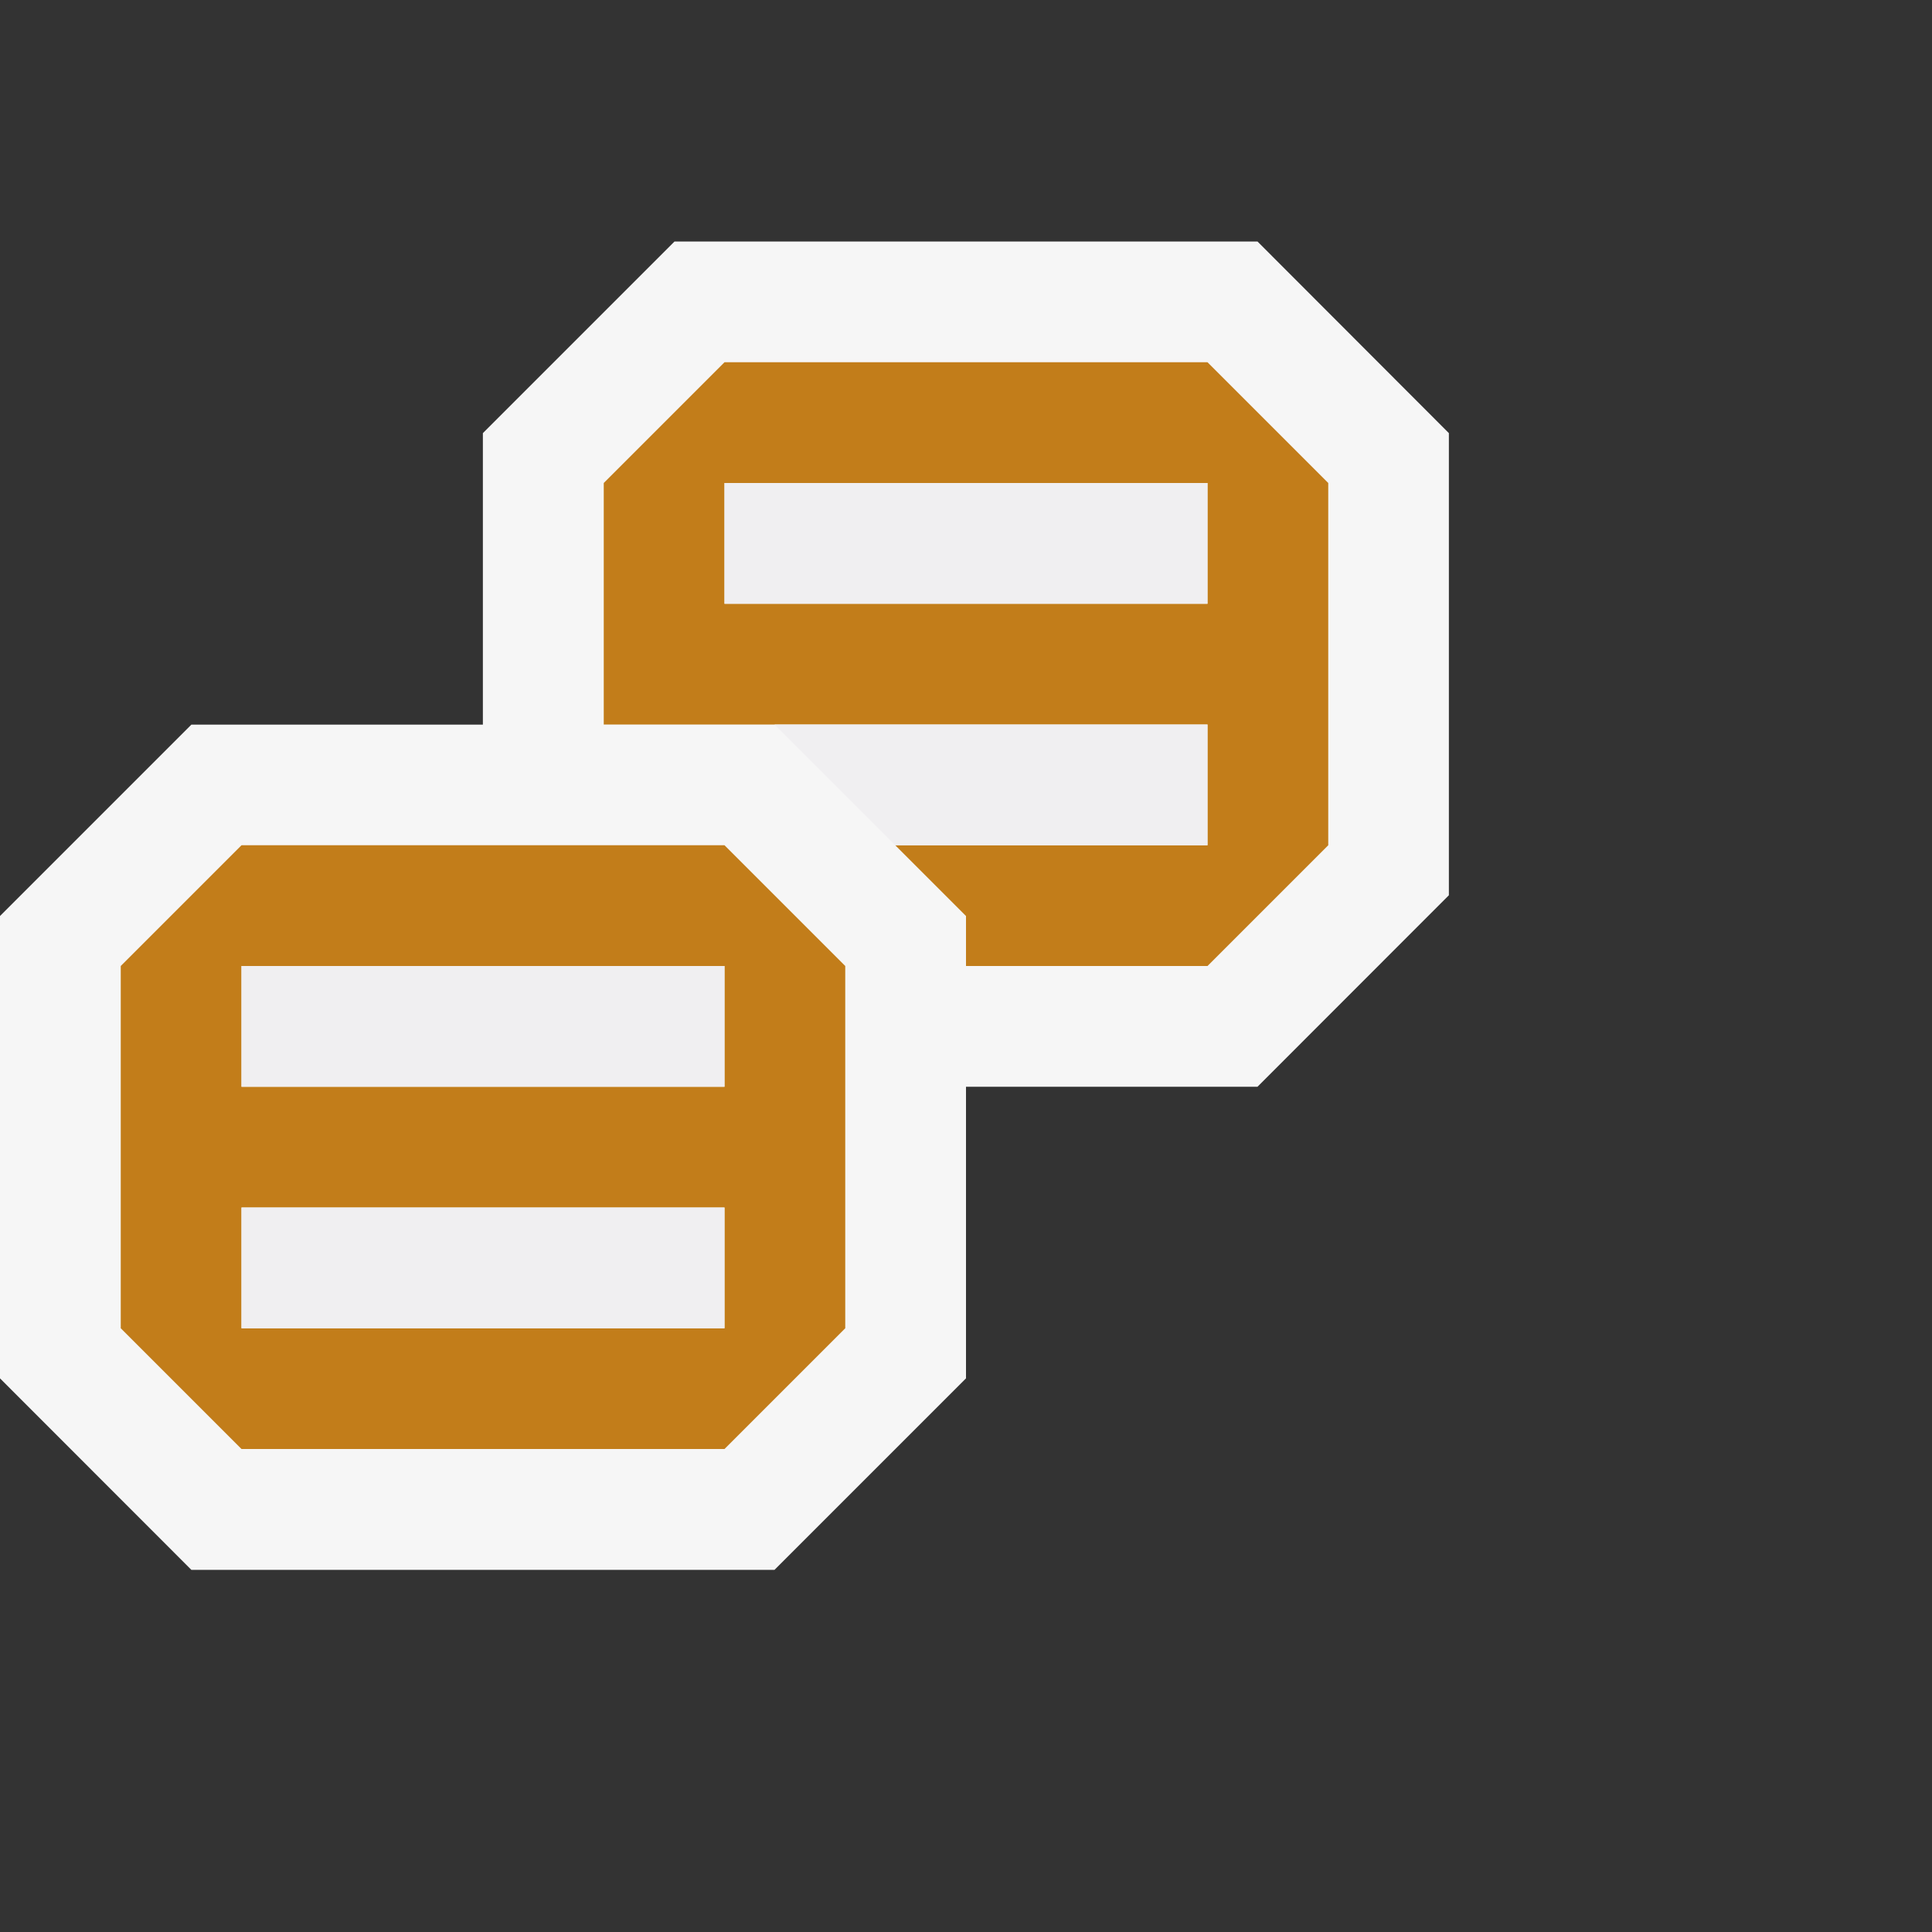<?xml version="1.0" encoding="UTF-8" standalone="no"?>
<svg
   xmlns:dc="http://purl.org/dc/elements/1.1/"
   xmlns:cc="http://creativecommons.org/ns#"
   xmlns:rdf="http://www.w3.org/1999/02/22-rdf-syntax-ns#"
   xmlns:svg="http://www.w3.org/2000/svg"
   xmlns="http://www.w3.org/2000/svg"
   viewBox="0 0 20 20"
   height="20"
   width="20"
   xml:space="preserve"
   version="1.1"
   id="svg2"><rect x="0" y="0" width="20" height="20" fill="#333333" stroke="none"/><defs
     id="defs6"><clipPath
       id="clipPath16"
       clipPathUnits="userSpaceOnUse"><path
         id="path18"
         d="M 0,16 16,16 16,0 0,0 0,16 Z" /></clipPath><clipPath
       id="clipPath24"
       clipPathUnits="userSpaceOnUse"><path
         id="path26"
         d="M 4.88281e-4,16 16,16 16,0 4.88281e-4,0 l 0,16 z" /></clipPath></defs><g
     transform="matrix(1.25,0,0,-1.25,0,20)"
     id="g10"><g
       id="g12"><g
         clip-path="url(#clipPath16)"
         id="g14"><g
           id="g20"><g
             id="g22" /><g
             id="g28"><g
               style="opacity:0"
               id="g30"
               clip-path="url(#clipPath24)"><path
                 id="path32"
                 style="fill:#f6f6f6;fill-opacity:1;fill-rule:nonzero;stroke:none"
                 d="M 16,0 0,0 0,16 16,16 16,0 Z" /></g></g></g></g></g><g
       transform="translate(5.586,14)"
       id="g34"><path
         id="path36"
         style="fill:#f6f6f6;fill-opacity:1;fill-rule:nonzero;stroke:none"
         d="m 0,0 -1.587,-1.587 0,-2.414 -2.414,0 -1.585,-1.585 0,-3.829 1.585,-1.586 4.829,0 1.586,1.586 0,2.415 2.414,0 1.585,1.586 0,3.827 L 4.828,0 0,0 Z" /></g><path
       id="path38"
       style="fill:#c27d1a;fill-opacity:1;fill-rule:nonzero;stroke:none"
       d="M 6,7 2,7 2,8 6,8 6,7 Z M 6,5 2,5 2,6 6,6 6,5 Z M 6,9 2,9 1,8 1,5 2,4 6,4 7,5 7,8 6,9 Z" /><path
       id="path40"
       style="fill:#c27d1a;fill-opacity:1;fill-rule:nonzero;stroke:none"
       d="m 10,11 -4,0 0,1 4,0 0,-1 z m 0,2 -4,0 -1,-1 0,-2 5,0 L 10,9 7.414,9 8,8.414 8,8 l 2,0 1,1 0,3 -1,1 z" /><path
       id="path42"
       style="fill:#f0eff1;fill-opacity:1;fill-rule:nonzero;stroke:none"
       d="M 6,8 2,8 2,7 6,7 6,8 Z M 6,6 2,6 2,5 6,5 6,6 Z m 4,6 -4,0 0,-1 4,0 0,1 z m 0,-2 0,-1 -2.586,0 -1,1 3.586,0 z" /></g></svg>